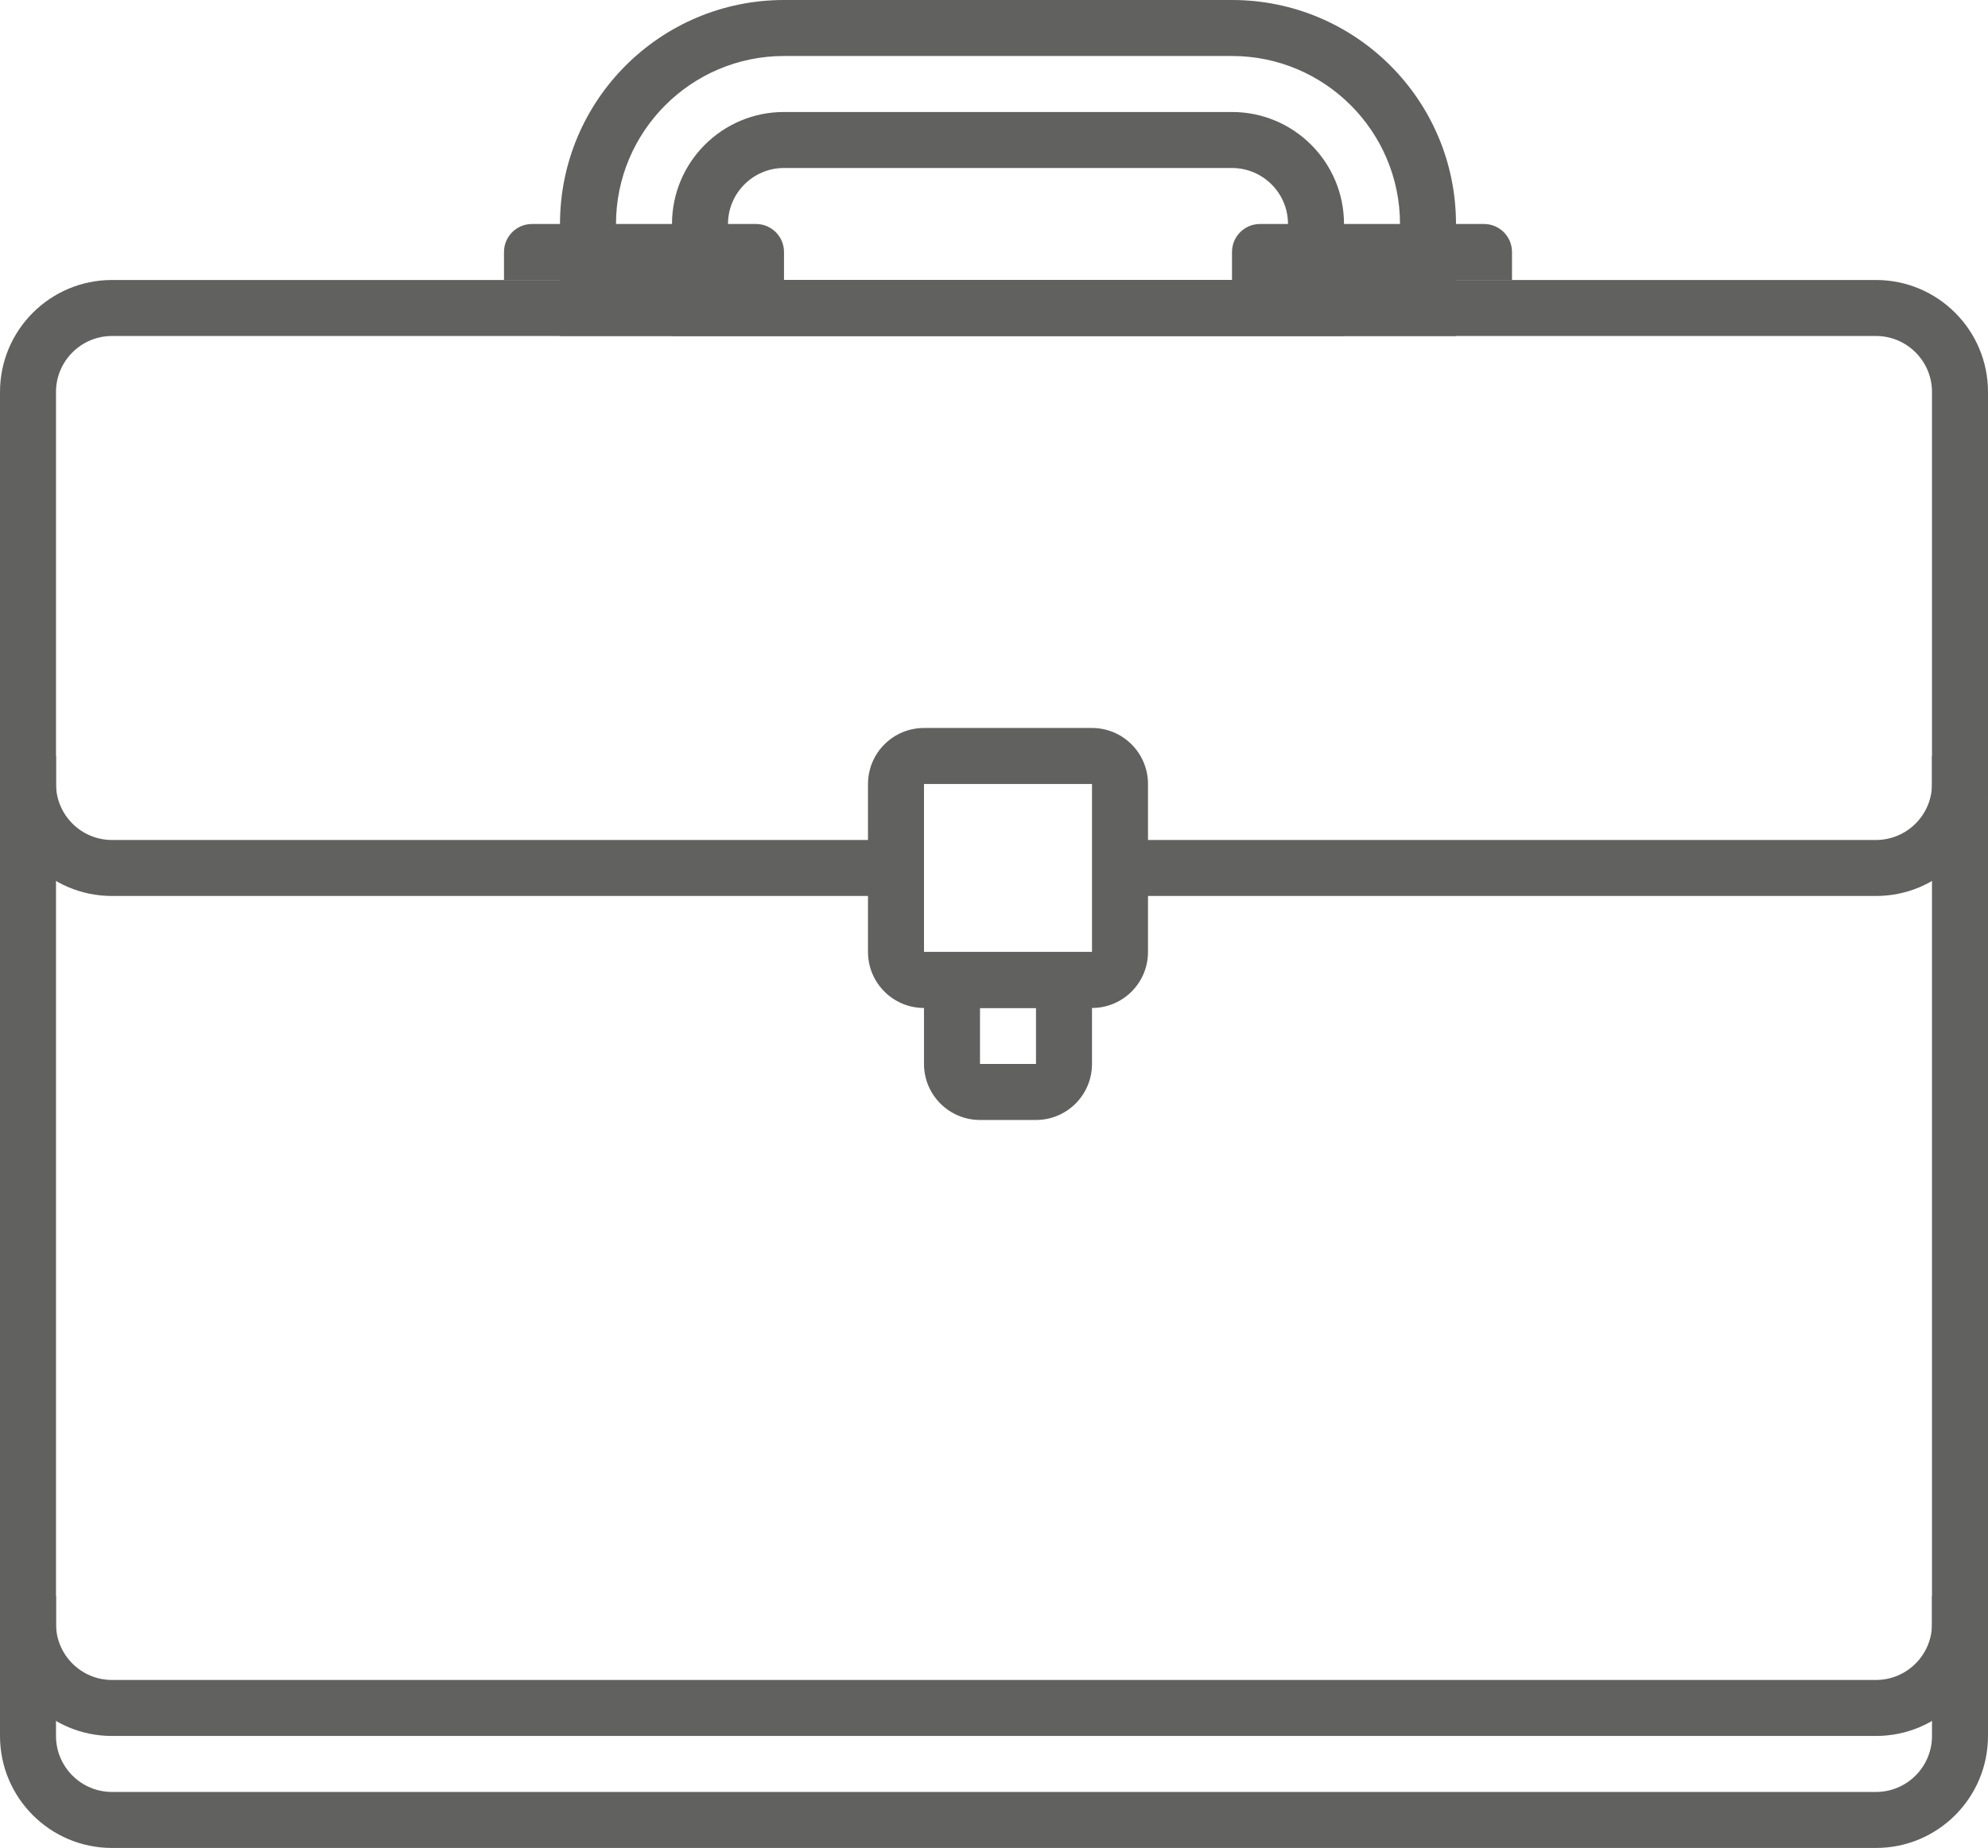 <?xml version="1.0" encoding="utf-8"?>
<!-- Generator: Adobe Illustrator 16.0.0, SVG Export Plug-In . SVG Version: 6.00 Build 0)  -->
<!DOCTYPE svg PUBLIC "-//W3C//DTD SVG 1.1//EN" "http://www.w3.org/Graphics/SVG/1.1/DTD/svg11.dtd">
<svg version="1.1" id="Шар_1" xmlns="http://www.w3.org/2000/svg" xmlns:xlink="http://www.w3.org/1999/xlink" x="0px" y="0px"
	 width="71px" height="66px" viewBox="0 0 71 66" enable-background="new 0 0 71 66" xml:space="preserve">
<path fill-rule="evenodd" clip-rule="evenodd" fill="#616160" d="M45,8h8c0.552,0,1,0.448,1,1v1H44V9C44,8.448,44.447,8,45,8z"/>
<path fill-rule="evenodd" clip-rule="evenodd" fill="#616160" d="M19,8h8c0.553,0,1,0.448,1,1v1H18V9C18,8.448,18.447,8,19,8z"/>
<g>
	<path fill="#616160" d="M44,6c1.103,0,2,0.897,2,2v2H26V8c0-1.103,0.897-2,2-2H44 M44,4H28c-2.209,0-4,1.791-4,4v4h24V8
		C48,5.791,46.209,4,44,4L44,4z"/>
</g>
<g>
	<path fill="#616160" d="M44,2c3.309,0,6,2.691,6,6v2H22V8c0-3.309,2.691-6,6-6H44 M44,0H28c-4.418,0-8,3.582-8,8v4h32V8
		C52,3.582,48.418,0,44,0L44,0z"/>
</g>
<g>
	<path fill="#616160" d="M37,36v2h-2v-2H37 M39,34h-6v4c0,1.105,0.896,2,2,2h2c1.104,0,2-0.895,2-2V34L39,34z"/>
</g>
<g>
	<path fill="#616160" d="M39,28v6h-6v-6H39 M39,26h-6c-1.104,0-2,0.896-2,2v6c0,1.105,0.896,2,2,2h6c1.104,0,2-0.895,2-2v-6
		C41,26.896,40.104,26,39,26L39,26z"/>
</g>
<path fill-rule="evenodd" clip-rule="evenodd" fill="none" d="M4,10h63c2.209,0,4,1.791,4,4v14c0,2.209-1.791,4-4,4H4
	c-2.209,0-4-1.791-4-4V14C0,11.791,1.791,10,4,10z"/>
<g>
	<path fill="#616160" d="M67,12c1.103,0,2,0.897,2,2v48c0,1.103-0.897,2-2,2H4c-1.103,0-2-0.897-2-2V14c0-1.103,0.897-2,2-2H67
		 M67,10H4c-2.209,0-4,1.791-4,4v48c0,2.209,1.791,4,4,4h63c2.209,0,4-1.791,4-4V14C71,11.791,69.209,10,67,10L67,10z"/>
</g>
<path fill="#616160" d="M69,57v1c0,1.103-0.897,2-2,2H4c-1.103,0-2-0.897-2-2v-1H0v1c0,2.209,1.791,4,4,4h63c2.209,0,4-1.791,4-4v-1
	H69z"/>
<g>
	<path fill="#616160" d="M69,27v1c0,1.103-0.897,2-2,2H40v2h27c2.209,0,4-1.791,4-4v-1H69z"/>
	<path fill="#616160" d="M32,30H4c-1.103,0-2-0.897-2-2v-1H0v1c0,2.209,1.791,4,4,4h28V30z"/>
</g>
</svg>
